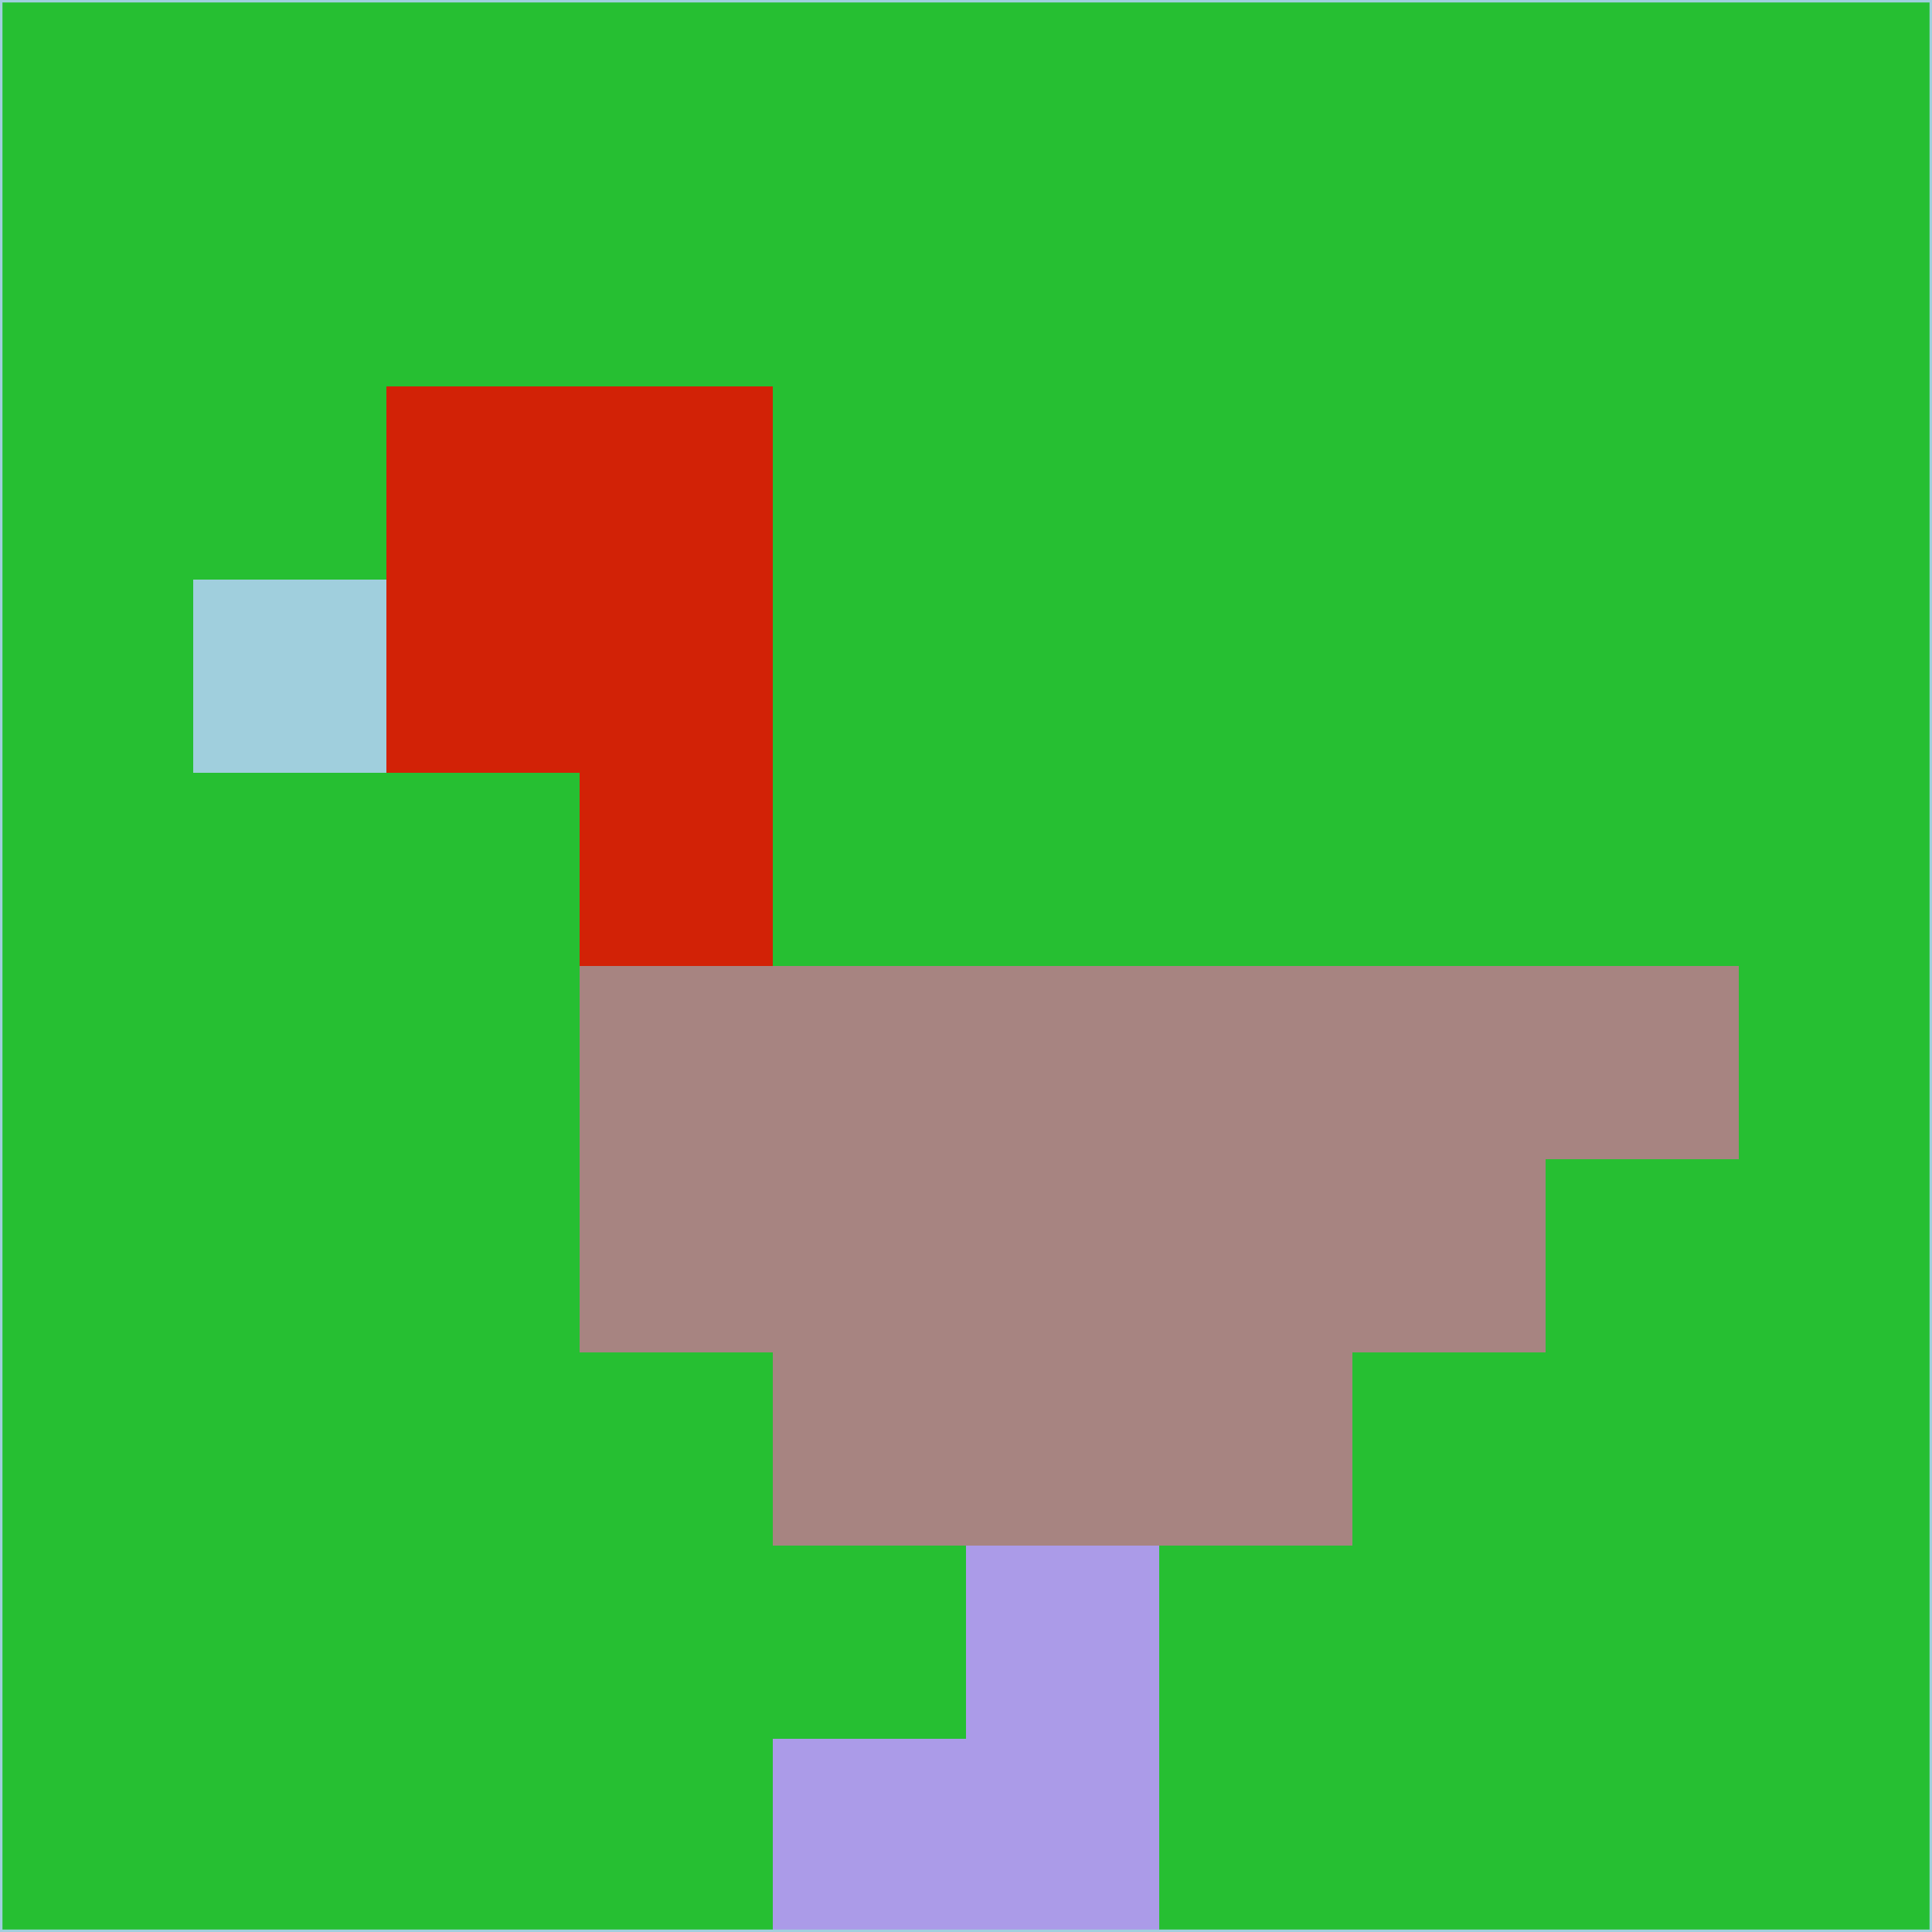 <svg xmlns="http://www.w3.org/2000/svg" version="1.1" width="785" height="785">
  <title>'goose-pfp-694263' by Dmitri Cherniak (Cyberpunk Edition)</title>
  <desc>
    seed=532006
    backgroundColor=#26bf32
    padding=20
    innerPadding=0
    timeout=500
    dimension=1
    border=false
    Save=function(){return n.handleSave()}
    frame=12

    Rendered at 2024-09-15T22:37:00.409Z
    Generated in 1ms
    Modified for Cyberpunk theme with new color scheme
  </desc>
  <defs/>
  <rect width="100%" height="100%" fill="#26bf32"/>
  <g>
    <g id="0-0">
      <rect x="0" y="0" height="785" width="785" fill="#26bf32"/>
      <g>
        <!-- Neon blue -->
        <rect id="0-0-2-2-2-2" x="157" y="157" width="157" height="157" fill="#d22206"/>
        <rect id="0-0-3-2-1-4" x="235.5" y="157" width="78.5" height="314" fill="#d22206"/>
        <!-- Electric purple -->
        <rect id="0-0-4-5-5-1" x="314" y="392.5" width="392.5" height="78.5" fill="#a78481"/>
        <rect id="0-0-3-5-5-2" x="235.5" y="392.5" width="392.5" height="157" fill="#a78481"/>
        <rect id="0-0-4-5-3-3" x="314" y="392.5" width="235.5" height="235.5" fill="#a78481"/>
        <!-- Neon pink -->
        <rect id="0-0-1-3-1-1" x="78.5" y="235.5" width="78.5" height="78.5" fill="#a0cfdd"/>
        <!-- Cyber yellow -->
        <rect id="0-0-5-8-1-2" x="392.5" y="628" width="78.5" height="157" fill="#ab9be8"/>
        <rect id="0-0-4-9-2-1" x="314" y="706.5" width="157" height="78.5" fill="#ab9be8"/>
      </g>
      <rect x="0" y="0" stroke="#a0cfdd" stroke-width="2" height="785" width="785" fill="none"/>
    </g>
  </g>
  <script xmlns=""/>
</svg>